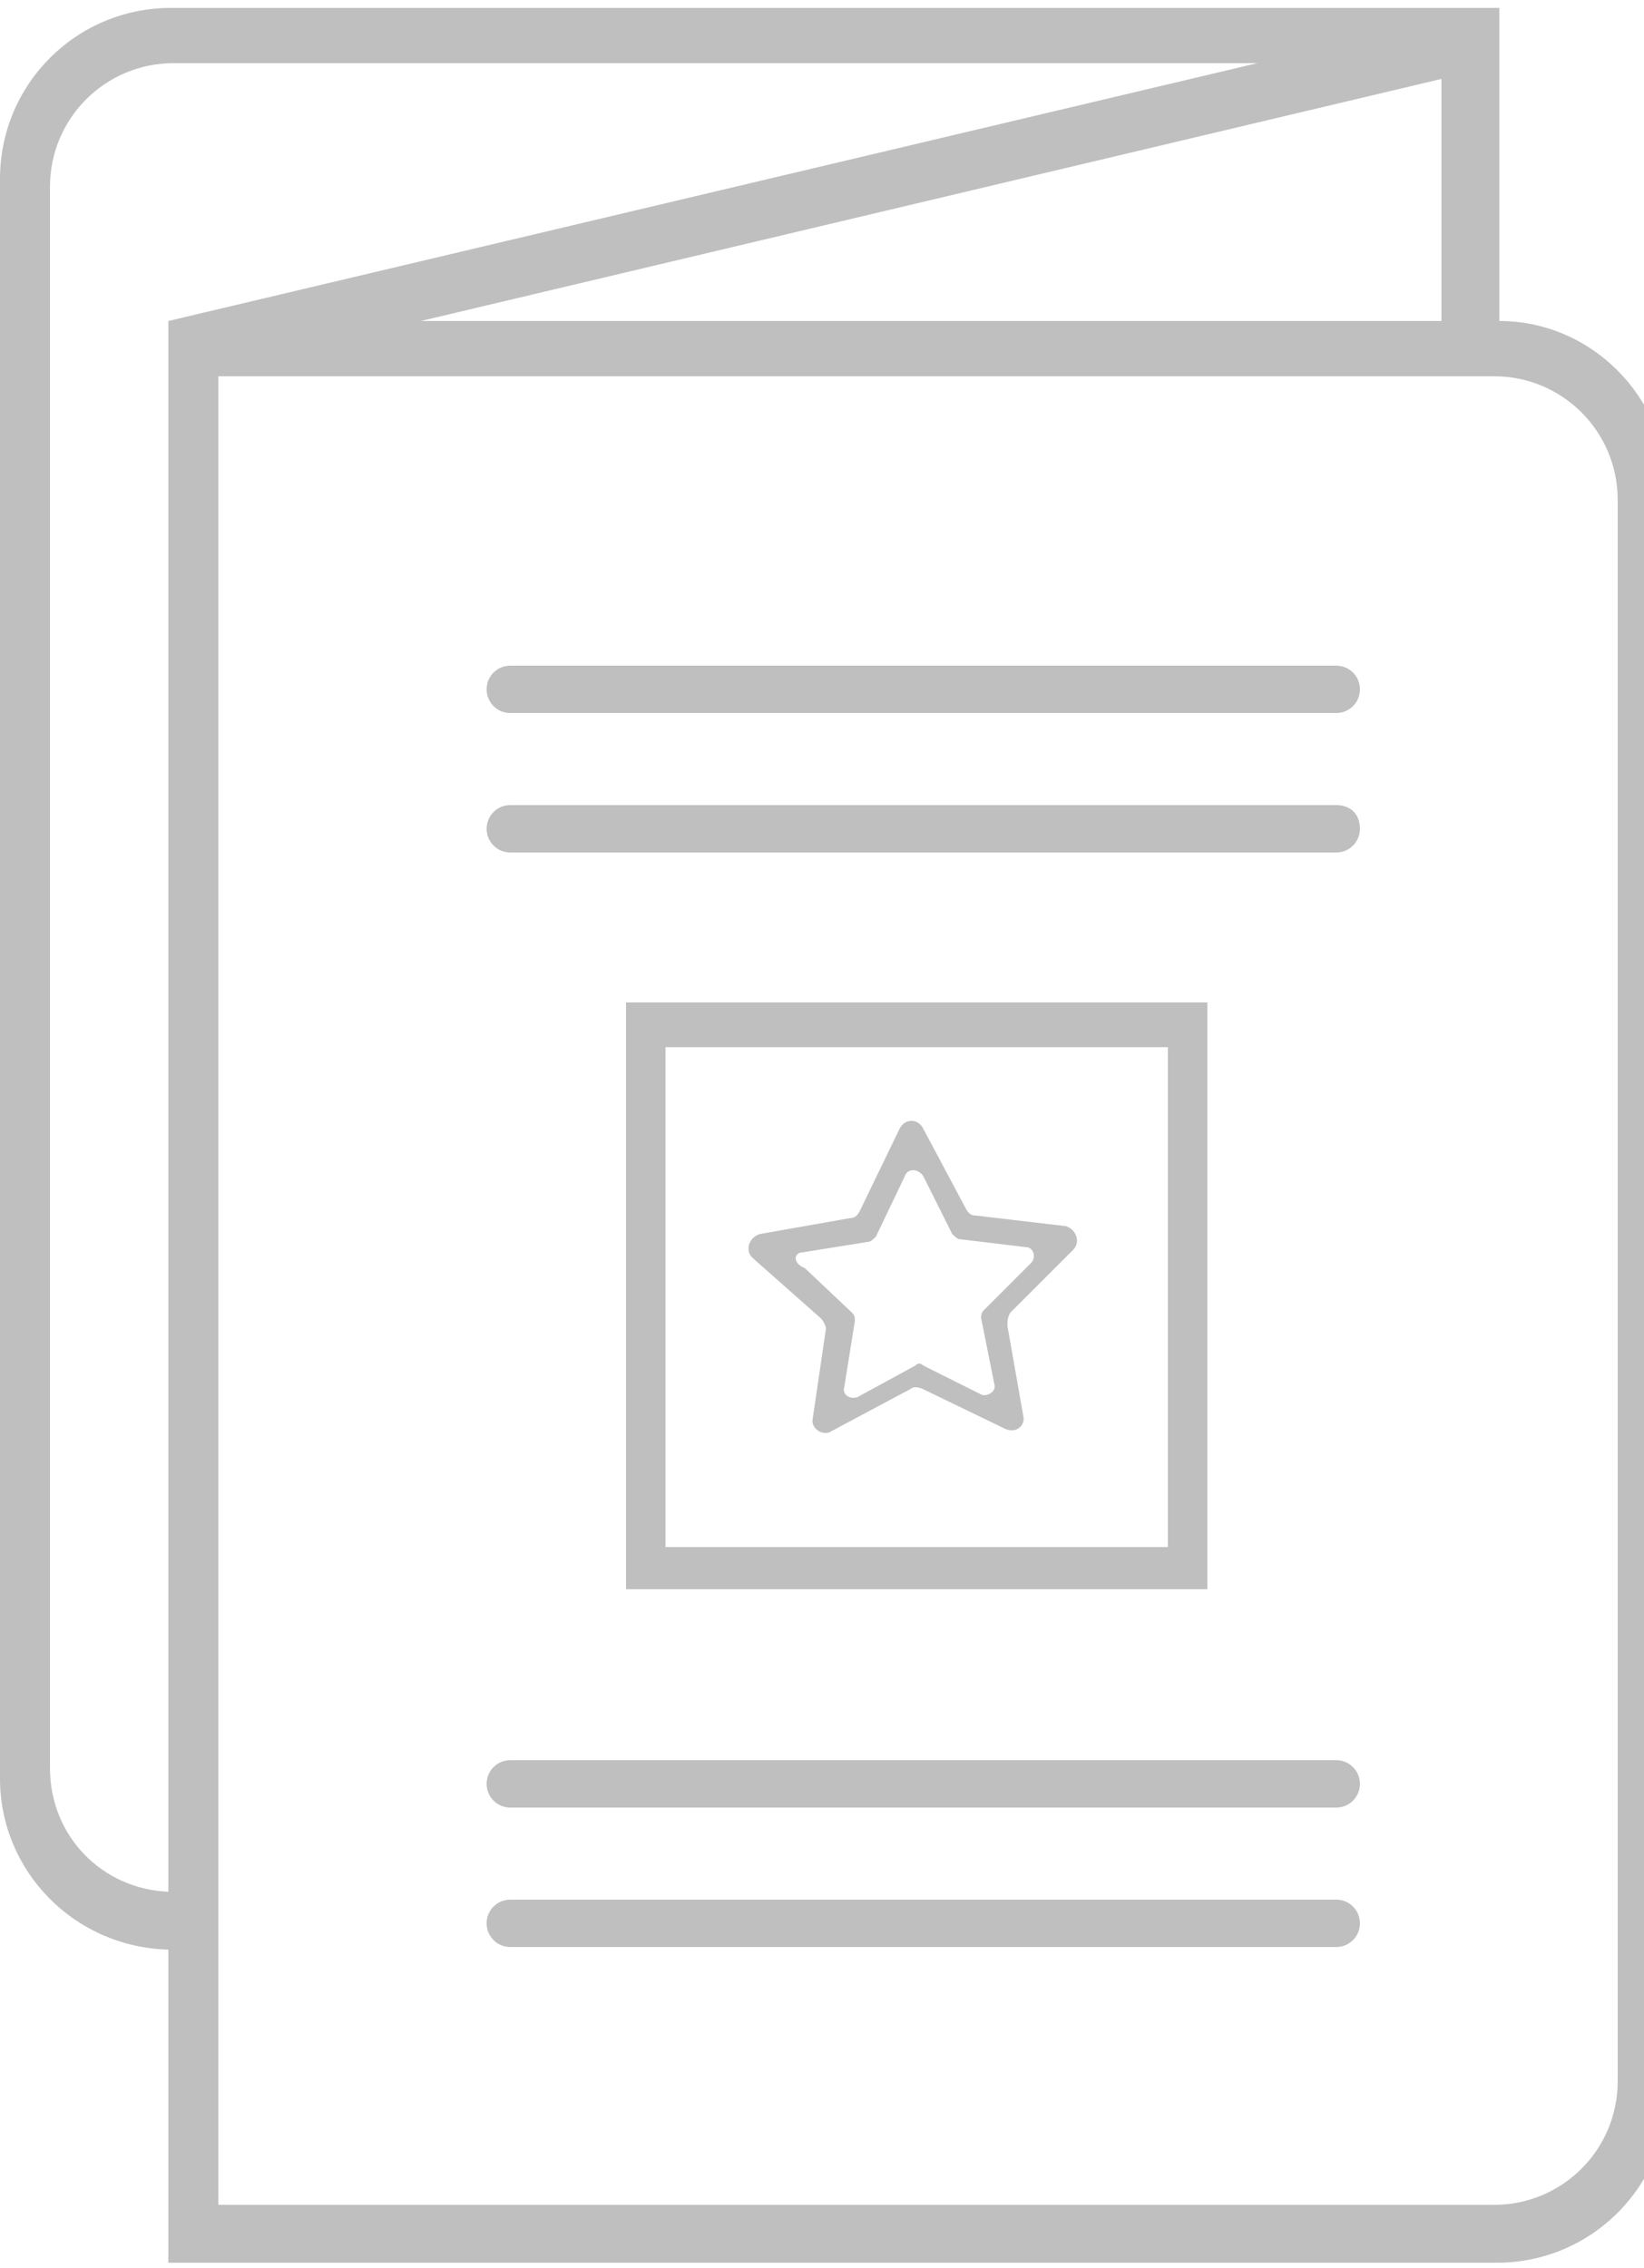 <?xml version="1.0" encoding="utf-8"?>
<!-- Generator: Adobe Illustrator 23.0.3, SVG Export Plug-In . SVG Version: 6.00 Build 0)  -->
<!DOCTYPE svg PUBLIC "-//W3C//DTD SVG 1.1//EN" "http://www.w3.org/Graphics/SVG/1.1/DTD/svg11.dtd">
<svg version="1.1" id="Isolation_Mode" xmlns:x="http://ns.adobe.com/Extensibility/1.0/" xmlns:i="http://ns.adobe.com/AdobeIllustrator/10.0/" xmlns:graph="http://ns.adobe.com/Graphs/1.0/"
	 xmlns="http://www.w3.org/2000/svg" xmlns:xlink="http://www.w3.org/1999/xlink" x="0px" y="0px" viewBox="0 0 62.5 86.2"
	 style="enable-background:new 0 0 62.5 86.2;" xml:space="preserve">
<style type="text/css">
	.st0{opacity:0.25;}
</style>
<g class="st0">
	<path d="M57,12.2V0.3l0,0H6.5C2.9,0.3,0,3.2,0,6.8v60.8c0,3.5,2.8,6.4,6.4,6.5v5.4V86h6.5h27.3h16.7c3.6,0,6.5-2.9,6.5-6.5V18.7
		C63.4,15.1,60.5,12.2,57,12.2z M6.4,13.5v5.2v53.2c-2.5-0.1-4.5-2.1-4.5-4.7V7.1c0-2.6,2.1-4.7,4.7-4.7h2.2l0,0h39L6.4,12.2V13.5z
		 M54.8,3v9.2H40.2H16L54.8,3z M61.5,79.1c0,2.6-2.1,4.7-4.7,4.7H12.9l0,0H8.3v-4.7V19v-4.7h46.3l0,0h2.2c2.6,0,4.7,2.1,4.7,4.7
		V79.1z"/>
	<path d="M50.8,66.9H19.4c-0.5,0-0.9,0.4-0.9,0.9s0.4,0.9,0.9,0.9h31.4c0.5,0,0.9-0.4,0.9-0.9S51.3,66.9,50.8,66.9z"/>
	<path d="M50.8,72.2H19.4c-0.5,0-0.9,0.4-0.9,0.9s0.4,0.9,0.9,0.9h31.4c0.5,0,0.9-0.4,0.9-0.9S51.3,72.2,50.8,72.2z"/>
	<path d="M50.8,25.3H19.4c-0.5,0-0.9,0.4-0.9,0.9s0.4,0.9,0.9,0.9h31.4c0.5,0,0.9-0.4,0.9-0.9S51.3,25.3,50.8,25.3z"/>
	<path d="M50.8,30.6H19.4c-0.5,0-0.9,0.4-0.9,0.9s0.4,0.9,0.9,0.9h31.4c0.5,0,0.9-0.4,0.9-0.9C51.7,30.9,51.3,30.6,50.8,30.6z"/>
	<path d="M23.8,38.1v22.3h22.1V38.1H23.8z M44.4,58.8H25.3v-19h19.1L44.4,58.8z"/>
	<path d="M31.2,50.1c0.1,0.1,0.2,0.3,0.2,0.4l-0.5,3.4c-0.1,0.4,0.4,0.7,0.7,0.5l3-1.6c0.1-0.1,0.3-0.1,0.5,0l3.1,1.5
		c0.4,0.2,0.8-0.1,0.7-0.5l-0.6-3.4c0-0.2,0-0.3,0.1-0.5l2.4-2.4c0.3-0.3,0.1-0.8-0.3-0.9l-3.4-0.4c-0.2,0-0.3-0.1-0.4-0.3l-1.6-3
		c-0.2-0.4-0.7-0.4-0.9,0L32.7,46c-0.1,0.2-0.2,0.3-0.4,0.3l-3.4,0.6c-0.4,0.1-0.6,0.6-0.3,0.9L31.2,50.1z M30.5,47.6l2.5-0.4
		c0.1,0,0.2-0.1,0.3-0.2l1.1-2.3c0.1-0.3,0.5-0.3,0.7,0l1.1,2.2c0.1,0.1,0.2,0.2,0.3,0.2l2.5,0.3c0.3,0,0.4,0.4,0.2,0.6l-1.8,1.8
		c-0.1,0.1-0.1,0.2-0.1,0.3l0.5,2.5c0.1,0.3-0.3,0.5-0.5,0.4l-2.2-1.1c-0.1-0.1-0.2-0.1-0.3,0l-2.2,1.2c-0.3,0.1-0.6-0.1-0.5-0.4
		l0.4-2.5c0-0.1,0-0.2-0.1-0.3l-1.8-1.7C30.1,48,30.2,47.6,30.5,47.6z"/>
</g>
</svg>
